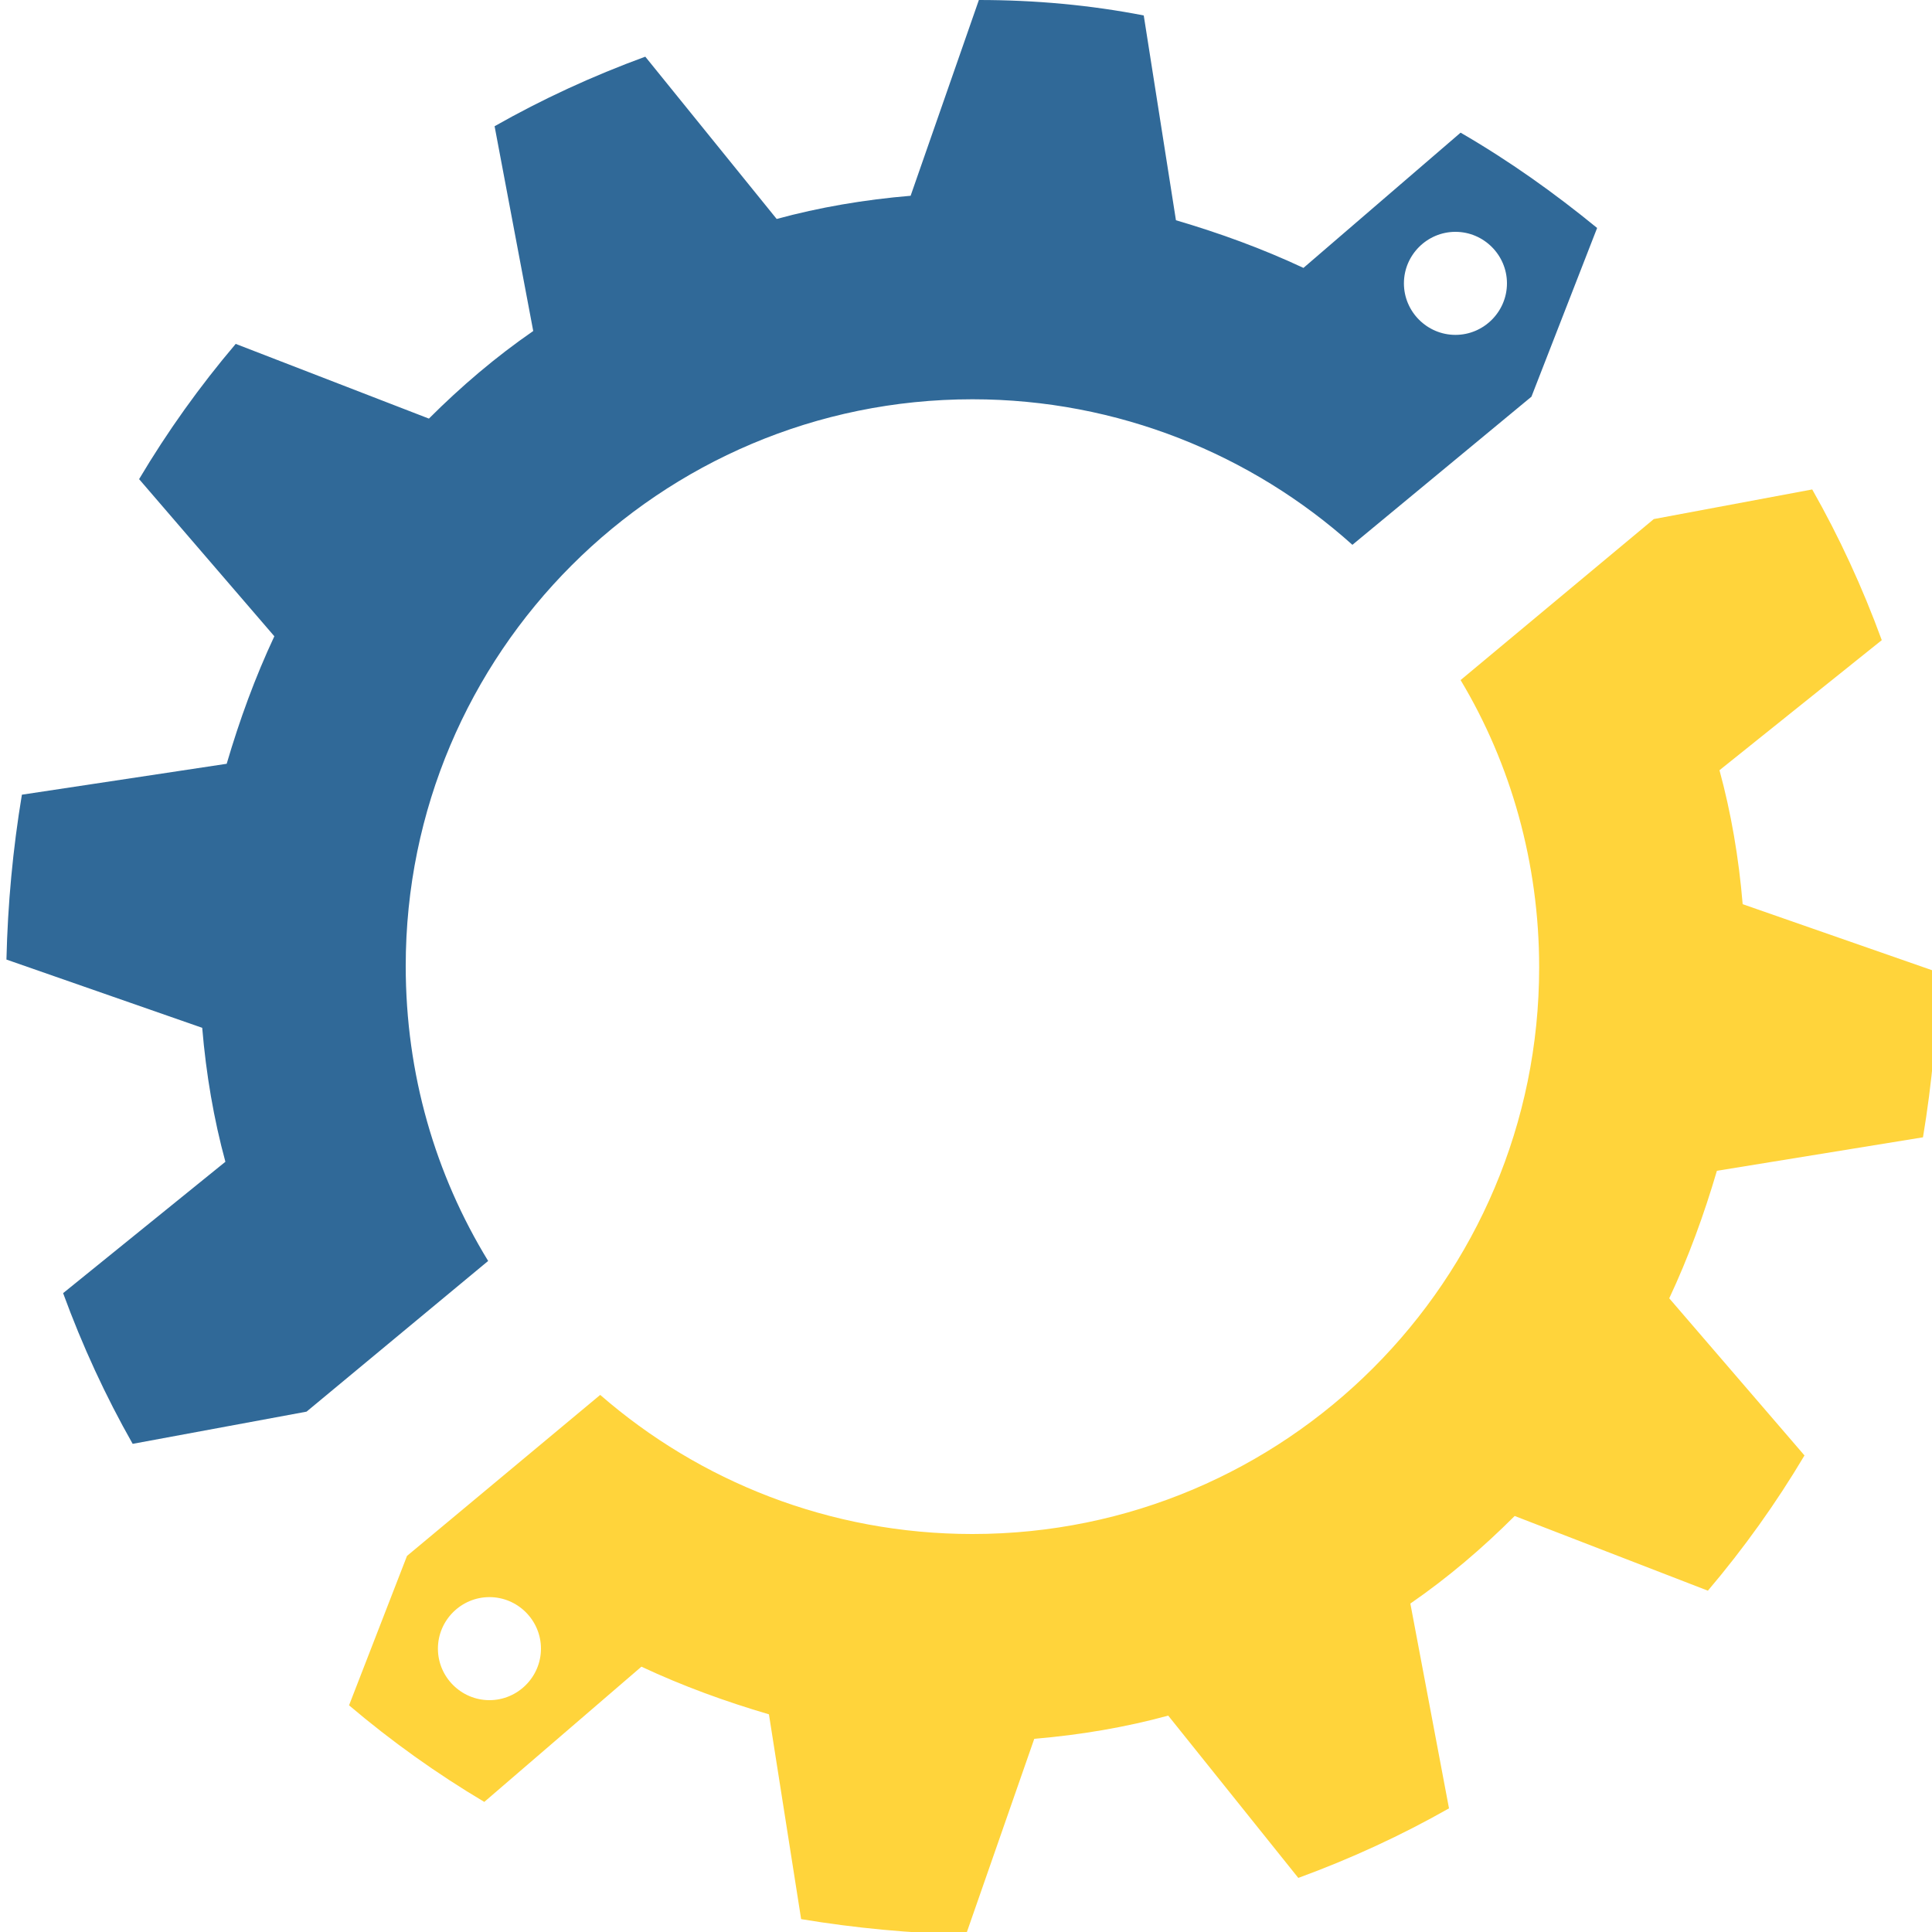 <svg xmlns="http://www.w3.org/2000/svg" viewBox="0 0 150 150">
    <path fill="#306998" d="M113.4,10.3l-12.2,10.5c-3.2-1.5-6.5-2.7-9.9-3.7L88.8,1.2C84.7,0.4,80.4,0,76,0l-5.3,15.2 c-3.6,0.3-7.1,0.9-10.4,1.8L50.1,4.4c-4.1,1.5-8,3.3-11.7,5.4l3,15.9c-2.9,2-5.6,4.3-8.1,6.8l-15-5.8c-2.8,3.3-5.3,6.8-7.5,10.5 l10.5,12.2c-1.5,3.2-2.7,6.5-3.7,9.9L1.7,61.7c-0.7,4.2-1.1,8.5-1.2,12.8l15.2,5.3c0.3,3.6,0.9,7.1,1.8,10.4L4.9,100.4 c1.5,4.1,3.3,8,5.4,11.7l13.5-2.5l14.1-11.7c-4.1-6.7-6.4-14.5-6.4-22.9c0-24.3,19.7-44,44-44c11.3,0,21.7,4.3,29.5,11.3l13.9-11.5 l5.1-13.1C120.7,15,117.2,12.5,113.4,10.3z M113,26c-2.2,0-4-1.8-4-4c0-2.2,1.8-4,4-4s4,1.8,4,4C117,24.2,115.2,26,113,26z" />
    <path fill="#ffd43b" d="M149.3,88.3c0.7-4.2,1.1-8.5,1.2-12.8l-15.2-5.3c-0.3-3.6-0.9-7.1-1.8-10.4l12.6-10.1 c-1.5-4.1-3.3-8-5.4-11.7l-12.3,2.3l-15,12.5c3.9,6.5,6.1,14.2,6.1,22.3c0,24.3-19.7,44-44,44c-11.1,0-21.2-4.1-28.9-10.8l-15,12.5 l-4.5,11.6c3.3,2.8,6.8,5.3,10.5,7.5l12.2-10.5c3.2,1.5,6.5,2.7,9.9,3.7l2.5,15.9c4.2,0.7,8.5,1.1,12.8,1.2l5.3-15.2 c3.6-0.3,7.1-0.9,10.4-1.8l10.1,12.6c4.1-1.5,8-3.3,11.7-5.4l-3-15.9c2.9-2,5.6-4.3,8.1-6.8l15,5.8c2.8-3.3,5.3-6.8,7.5-10.5 l-10.5-12.2c1.5-3.2,2.7-6.5,3.7-9.9L149.3,88.3z M38,132c-2.2,0-4-1.8-4-4c0-2.2,1.8-4,4-4s4,1.8,4,4C42,130.2,40.2,132,38,132z" />
</svg>
